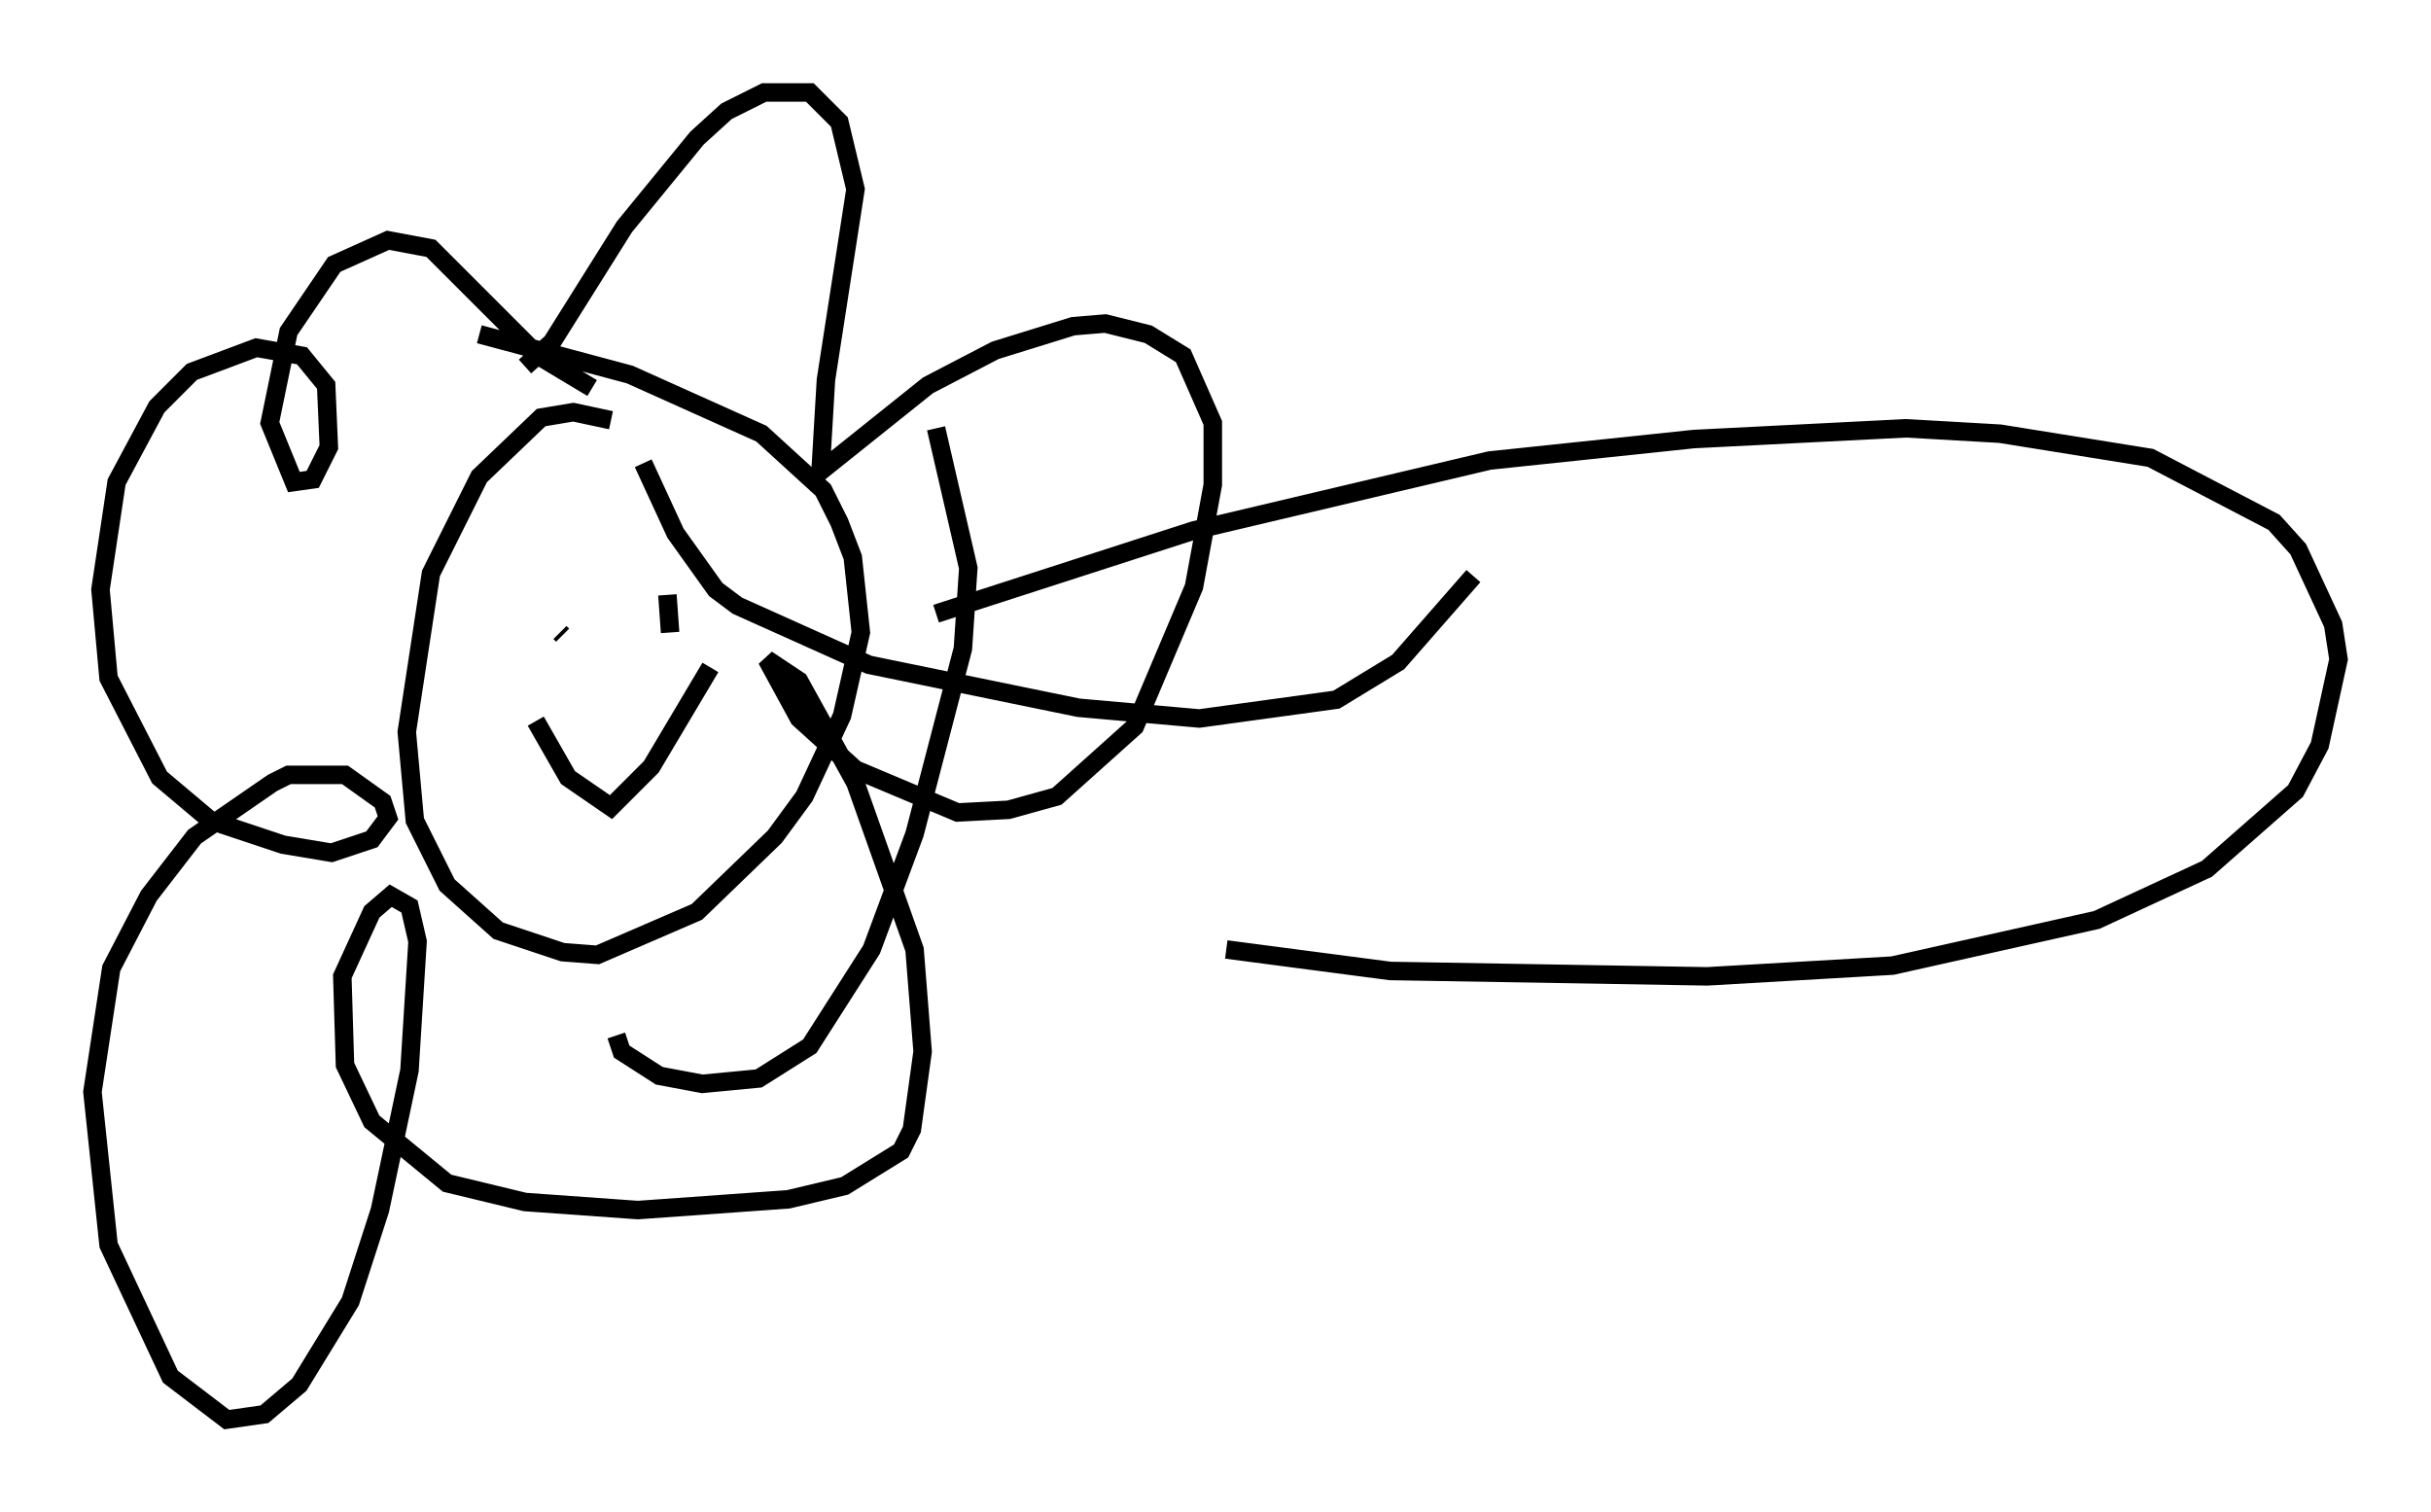 <?xml version="1.0" encoding="utf-8" ?>
<svg baseProfile="full" height="81.754" version="1.1" width="131.43" xmlns="http://www.w3.org/2000/svg" xmlns:ev="http://www.w3.org/2001/xml-events" xmlns:xlink="http://www.w3.org/1999/xlink"><defs /><rect fill="white" height="81.754" width="131.43" x="0" y="0" /><path d="M35.648, 25.771 m-2.615, -3.05 l-2.034, -0.436 -1.743, 0.291 l-3.341, 3.196 -2.615, 5.229 l-1.307, 8.57 0.436, 4.793 l1.743, 3.486 2.76, 2.469 l3.486, 1.162 1.888, 0.145 l5.374, -2.324 4.212, -4.067 l1.598, -2.179 2.034, -4.358 l1.017, -4.503 -0.436, -4.067 l-0.726, -1.888 -0.872, -1.743 l-3.341, -3.05 -7.117, -3.196 l-8.134, -2.179 m2.469, 1.743 l1.453, -1.307 3.922, -6.246 l3.922, -4.793 1.598, -1.453 l2.034, -1.017 2.469, 0.0 l1.598, 1.598 0.872, 3.631 l-1.598, 10.313 -0.291, 4.939 l5.81, -4.648 3.631, -1.888 l4.212, -1.307 1.743, -0.145 l2.324, 0.581 1.888, 1.162 l1.598, 3.631 0.0, 3.341 l-1.017, 5.52 -3.196, 7.553 l-4.212, 3.777 -2.615, 0.726 l-2.76, 0.145 -5.52, -2.324 l-3.05, -2.76 -1.743, -3.196 l1.743, 1.162 3.05, 5.52 l3.196, 9.006 0.436, 5.52 l-0.581, 4.212 -0.581, 1.162 l-3.05, 1.888 -3.05, 0.726 l-8.134, 0.581 -6.101, -0.436 l-4.212, -1.017 -4.067, -3.341 l-1.453, -3.05 -0.145, -4.793 l1.598, -3.486 1.017, -0.872 l1.017, 0.581 0.436, 1.888 l-0.436, 6.972 -1.598, 7.553 l-1.598, 4.939 -2.76, 4.503 l-1.888, 1.598 -2.034, 0.291 l-3.05, -2.324 -3.341, -7.117 l-0.872, -8.279 1.017, -6.682 l2.034, -3.922 2.469, -3.196 l4.212, -2.905 0.872, -0.436 l3.05, 0.0 2.034, 1.453 l0.291, 0.872 -0.872, 1.162 l-2.179, 0.726 -2.615, -0.436 l-3.922, -1.307 -2.76, -2.324 l-2.76, -5.374 -0.436, -4.793 l0.872, -5.81 2.179, -4.067 l1.888, -1.888 3.486, -1.307 l2.469, 0.436 1.307, 1.598 l0.145, 3.341 -0.872, 1.743 l-1.017, 0.145 -1.307, -3.196 l1.017, -4.939 2.469, -3.631 l2.905, -1.307 2.324, 0.436 l5.81, 5.81 2.905, 1.743 m1.307, 35.006 l0.291, 0.872 2.034, 1.307 l2.324, 0.436 3.05, -0.291 l2.76, -1.743 3.341, -5.229 l2.324, -6.246 2.615, -10.022 l0.291, -4.358 -1.743, -7.553 m-15.832, 1.888 l1.743, 3.777 2.179, 3.05 l1.162, 0.872 7.117, 3.196 l11.33, 2.324 6.536, 0.581 l7.408, -1.017 3.341, -2.034 l4.067, -4.648 m-49.385, 3.05 l0.145, 0.145 m5.665, -2.179 l0.145, 2.034 m-7.263, 4.793 l1.743, 3.05 2.324, 1.598 l2.179, -2.179 3.196, -5.374 m12.201, -2.905 l13.944, -4.503 15.978, -3.777 l11.039, -1.162 11.475, -0.581 l5.084, 0.291 8.134, 1.307 l6.682, 3.486 1.307, 1.453 l1.888, 4.067 0.291, 1.888 l-1.017, 4.648 -1.307, 2.469 l-4.793, 4.212 -5.955, 2.76 l-11.039, 2.469 -10.022, 0.581 l-17.14, -0.291 -8.86, -1.162 " fill="none" stroke="black" stroke-width="1" /></svg>